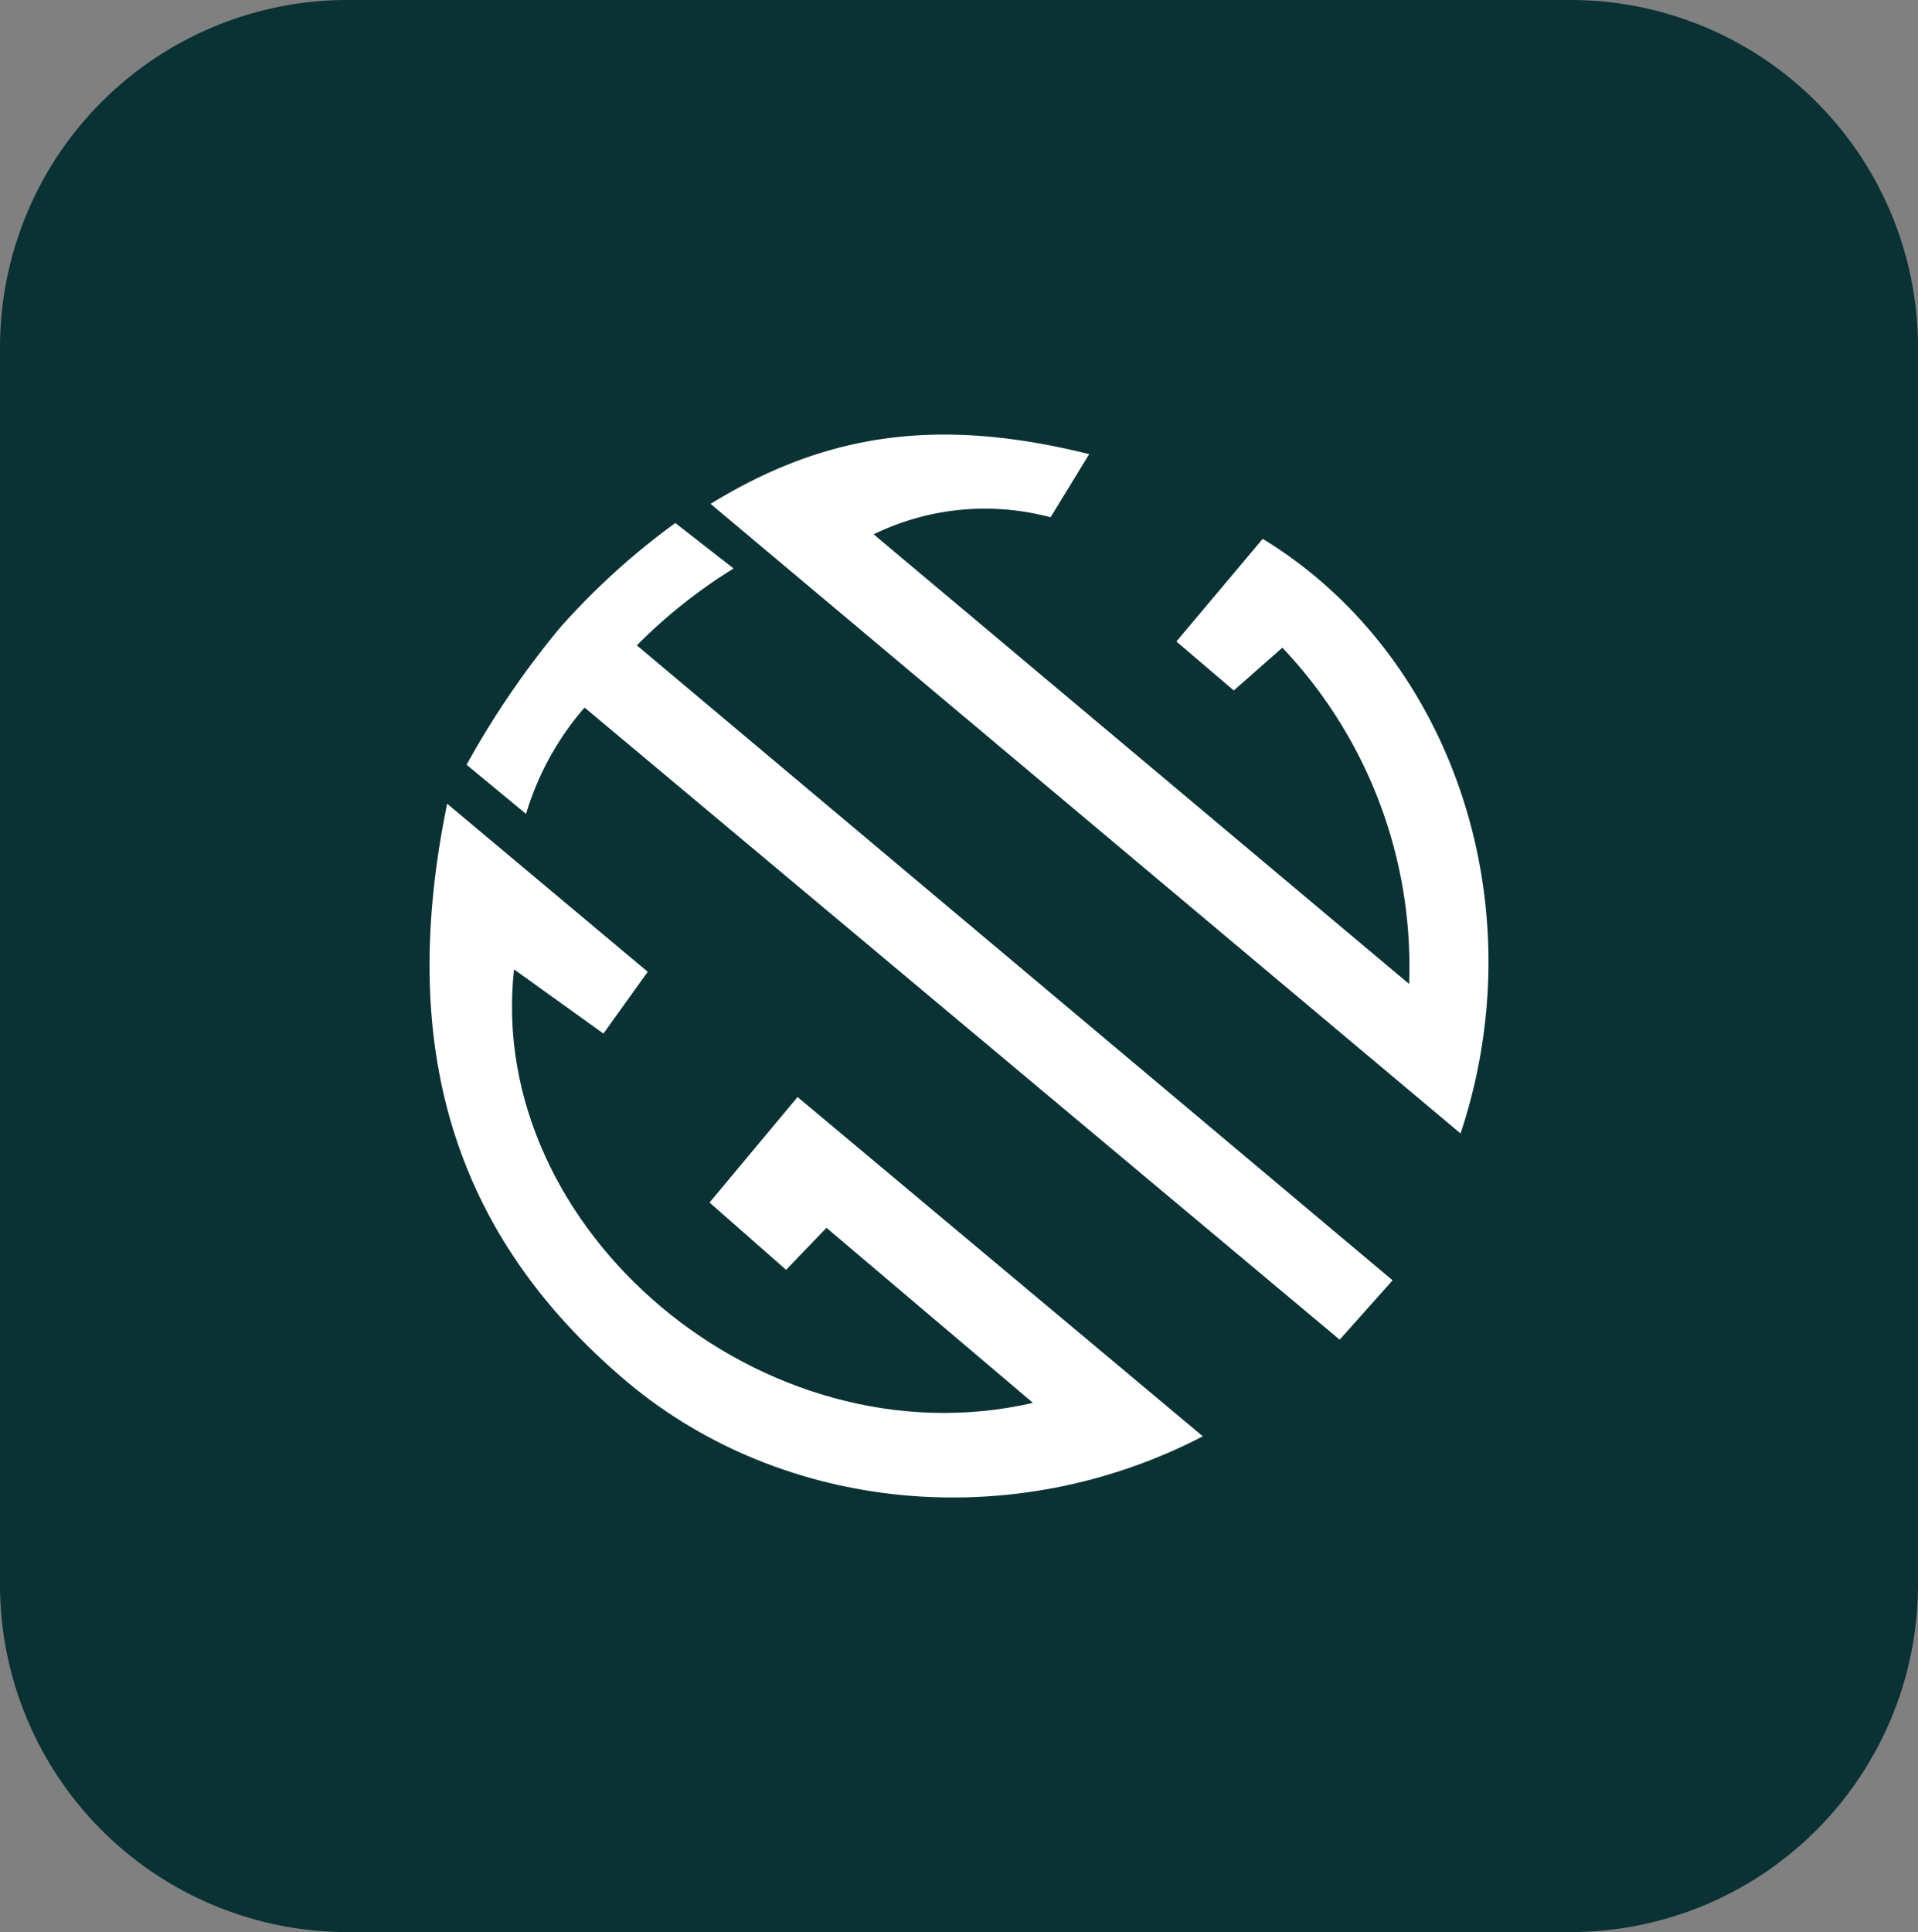 <svg xmlns="http://www.w3.org/2000/svg" width="131.113" height="132.063" viewBox="0 0 131.113 132.063">
  <rect x="0" y="0" width="131.113" height="132.063" fill="#808080" stroke="none"/>
  <g id="Group_1979" data-name="Group 1979" transform="translate(-374 -456)">
    <path id="Path_3873" data-name="Path 3873" d="M23.752,0h83.608a23.752,23.752,0,0,1,23.752,23.752v84.558a23.752,23.752,0,0,1-23.752,23.752H23.752A23.752,23.752,0,0,1,0,108.311V23.752A23.752,23.752,0,0,1,23.752,0Z" transform="translate(374 456)" fill="#0a3133"/>
    <g id="gtg-logo" transform="translate(403.362 485.705)">
      <path id="Path_2294" data-name="Path 2294" d="M995.018,971.795,943.75,928.759c8.026-4.935,15.753-5.914,25.881-3.4l-2.639,4.318a17.364,17.364,0,0,0-12.094,1.163L991.5,961.574a31.671,31.671,0,0,0-8.665-22.986l-3.318,2.926-3.925-3.349,5.9-7.016C994.42,939.021,1000.241,956.114,995.018,971.795Z" transform="translate(-924.537 -924.023)" fill="#fff"/>
      <path id="Path_2295" data-name="Path 2295" d="M977.965,991.752c-13.044,6.769-28.684,5.152-39.234-3.616-12.292-10.3-15.774-23.336-12.425-39.625L940.019,960l-3.029,4.224-6.11-4.389c-1.968,17.8,17,33.876,35.473,29.631L952.238,977.5l-2.762,2.872-5.233-4.6,6.017-7.212Z" transform="translate(-925.102 -923.281)" fill="#fff"/>
      <path id="Path_2296" data-name="Path 2296" d="M990.542,982.034l-3.616,4.059-51.62-43.208a19.693,19.693,0,0,0-4,7.269l-4.065-3.359a60.141,60.141,0,0,1,6.379-9.358,49.2,49.2,0,0,1,7.889-7.165l3.986,3.107a35.831,35.831,0,0,0-6.615,5.256Z" transform="translate(-924.708 -924.227)" fill="#fff"/>
    </g>
  </g>
</svg>
